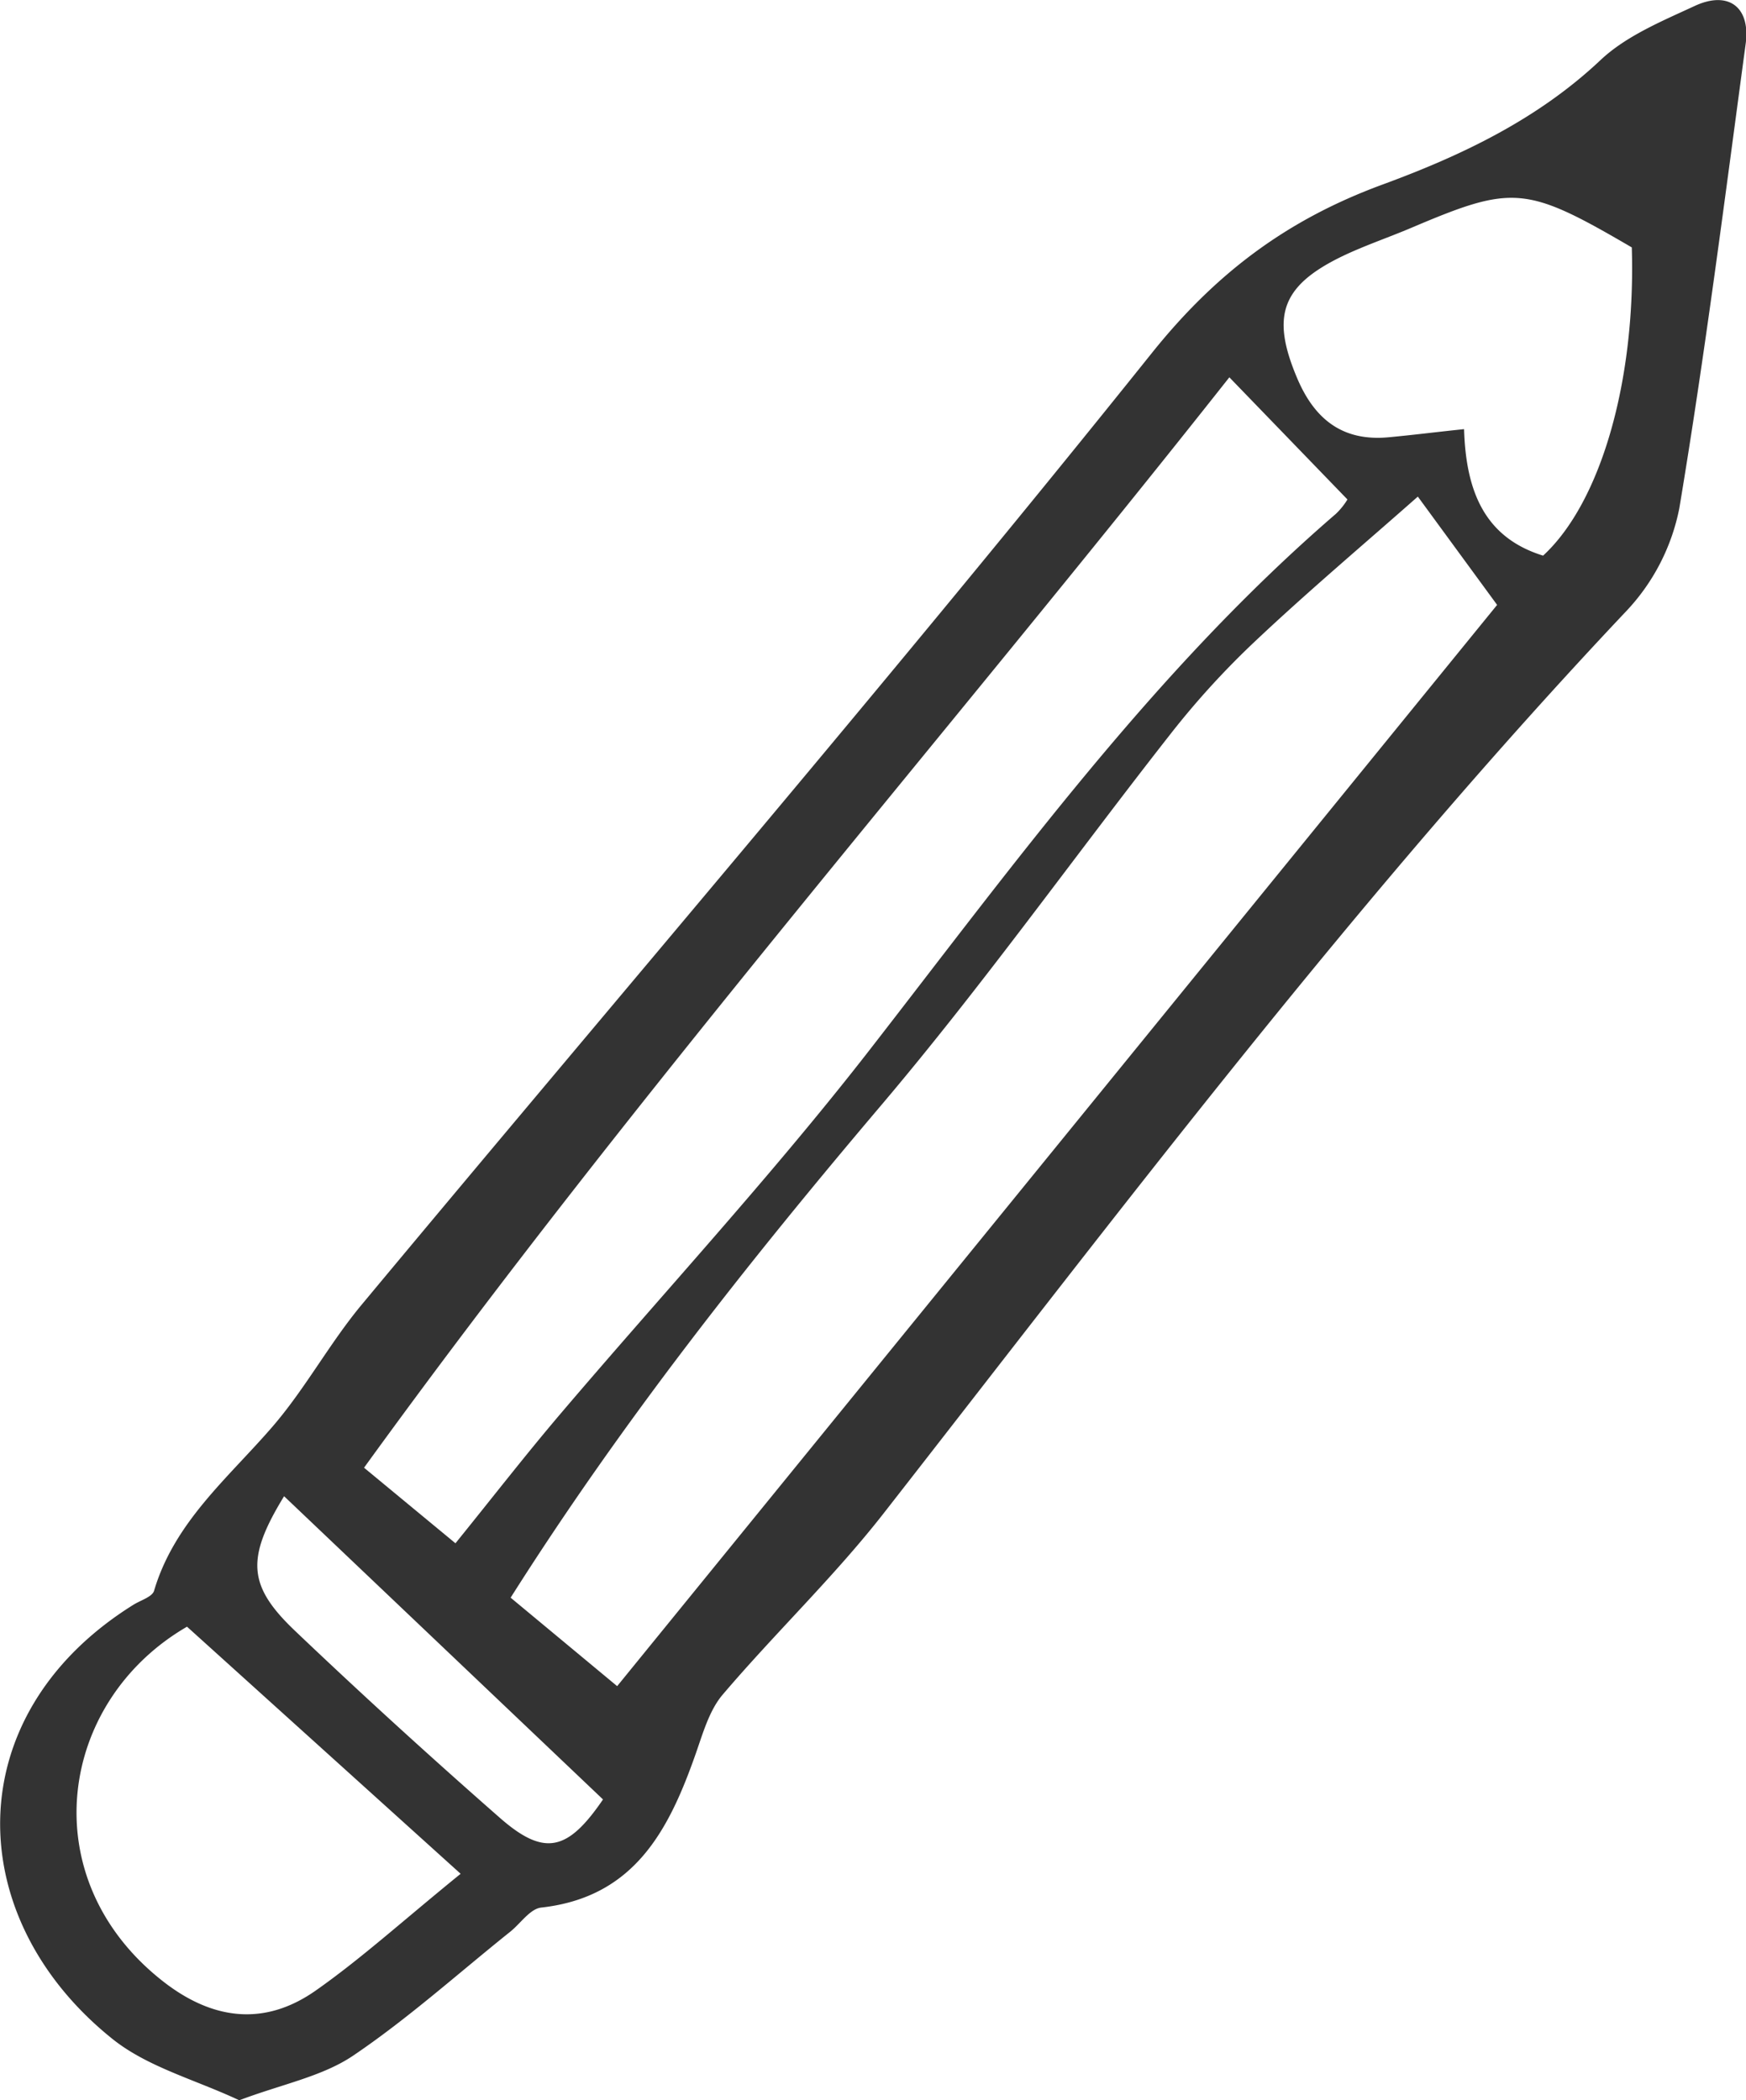 <svg id="Layer_1" data-name="Layer 1" xmlns="http://www.w3.org/2000/svg" viewBox="0 0 333.86 401.62"><defs><style>.cls-1{fill:#333;}</style></defs><title>pencil</title><path class="cls-1" d="M337.48,713c-8.39-3.94-17.49-6.33-24.21-11.7-29-23.2-29.66-62.11,4-83.07,1.37-.85,3.57-1.49,3.92-2.66,3.9-13.17,14.17-21.56,22.66-31.4,6.25-7.25,10.88-15.89,17-23.26,50.44-60.61,101.84-120.46,151.11-182,12.47-15.58,26.15-25.63,44.16-32.25,15.06-5.54,29.57-12.41,41.64-23.78,4.9-4.62,11.7-7.43,18-10.35,6.43-3,10.71.15,9.77,7.21-4,29.65-7.77,59.33-12.69,88.83a39.86,39.86,0,0,1-10,19.52c-51.32,54.32-96.23,113.87-142.12,172.64-9.48,12.14-20.74,22.88-30.75,34.64-2.59,3-3.82,7.41-5.2,11.34-5.12,14.59-11.71,27.46-29.55,29.44-2.11.23-3.93,3-5.89,4.59-10,8-19.62,16.68-30.23,23.83C353.17,708.5,345.61,709.93,337.48,713ZM562.84,406.34c-10.32,9.12-21,18.12-31.09,27.64a158.89,158.89,0,0,0-16.22,17.78c-18.5,23.58-35.91,48.08-55.27,70.93-25.32,29.87-49.52,60.44-70.89,94.2l20.37,16.92L578,427.05Zm-13.46.55L526.8,383.53c-54.7,69.25-113,136.05-165.46,208.51l17.48,14.45c7.15-8.84,13.31-16.78,19.81-24.44,19.77-23.26,40.57-45.71,59.29-69.78,27.89-35.89,54.55-72.71,89.25-102.63A13.44,13.44,0,0,0,549.38,406.89ZM379.81,669.69l-52.32-47.25c-24.67,14.31-29.61,48.07-4.75,67.69,9.48,7.49,19.45,8.83,29.33,1.91C360.78,685.93,368.71,678.71,379.81,669.69Zm223.94-311c-20.25-11.83-22.71-12-42.1-3.77-4.44,1.89-9,3.41-13.36,5.51-11.63,5.66-13.53,11.5-8.48,23.37,3.34,7.82,8.7,12,17.4,11.2,4.55-.42,9.09-1,14.47-1.56.35,11.76,3.84,20.7,15.11,24.19C597.83,407.47,604.54,384.19,603.75,358.65Zm-196.7,296.8-61-58c-7.26,11.88-7,17.09,2.09,25.74,12.74,12.13,25.77,24,39,35.61C395.83,666.53,400.3,665.34,407.05,655.45Z" transform="translate(-291.73 -311.38)"/></svg>